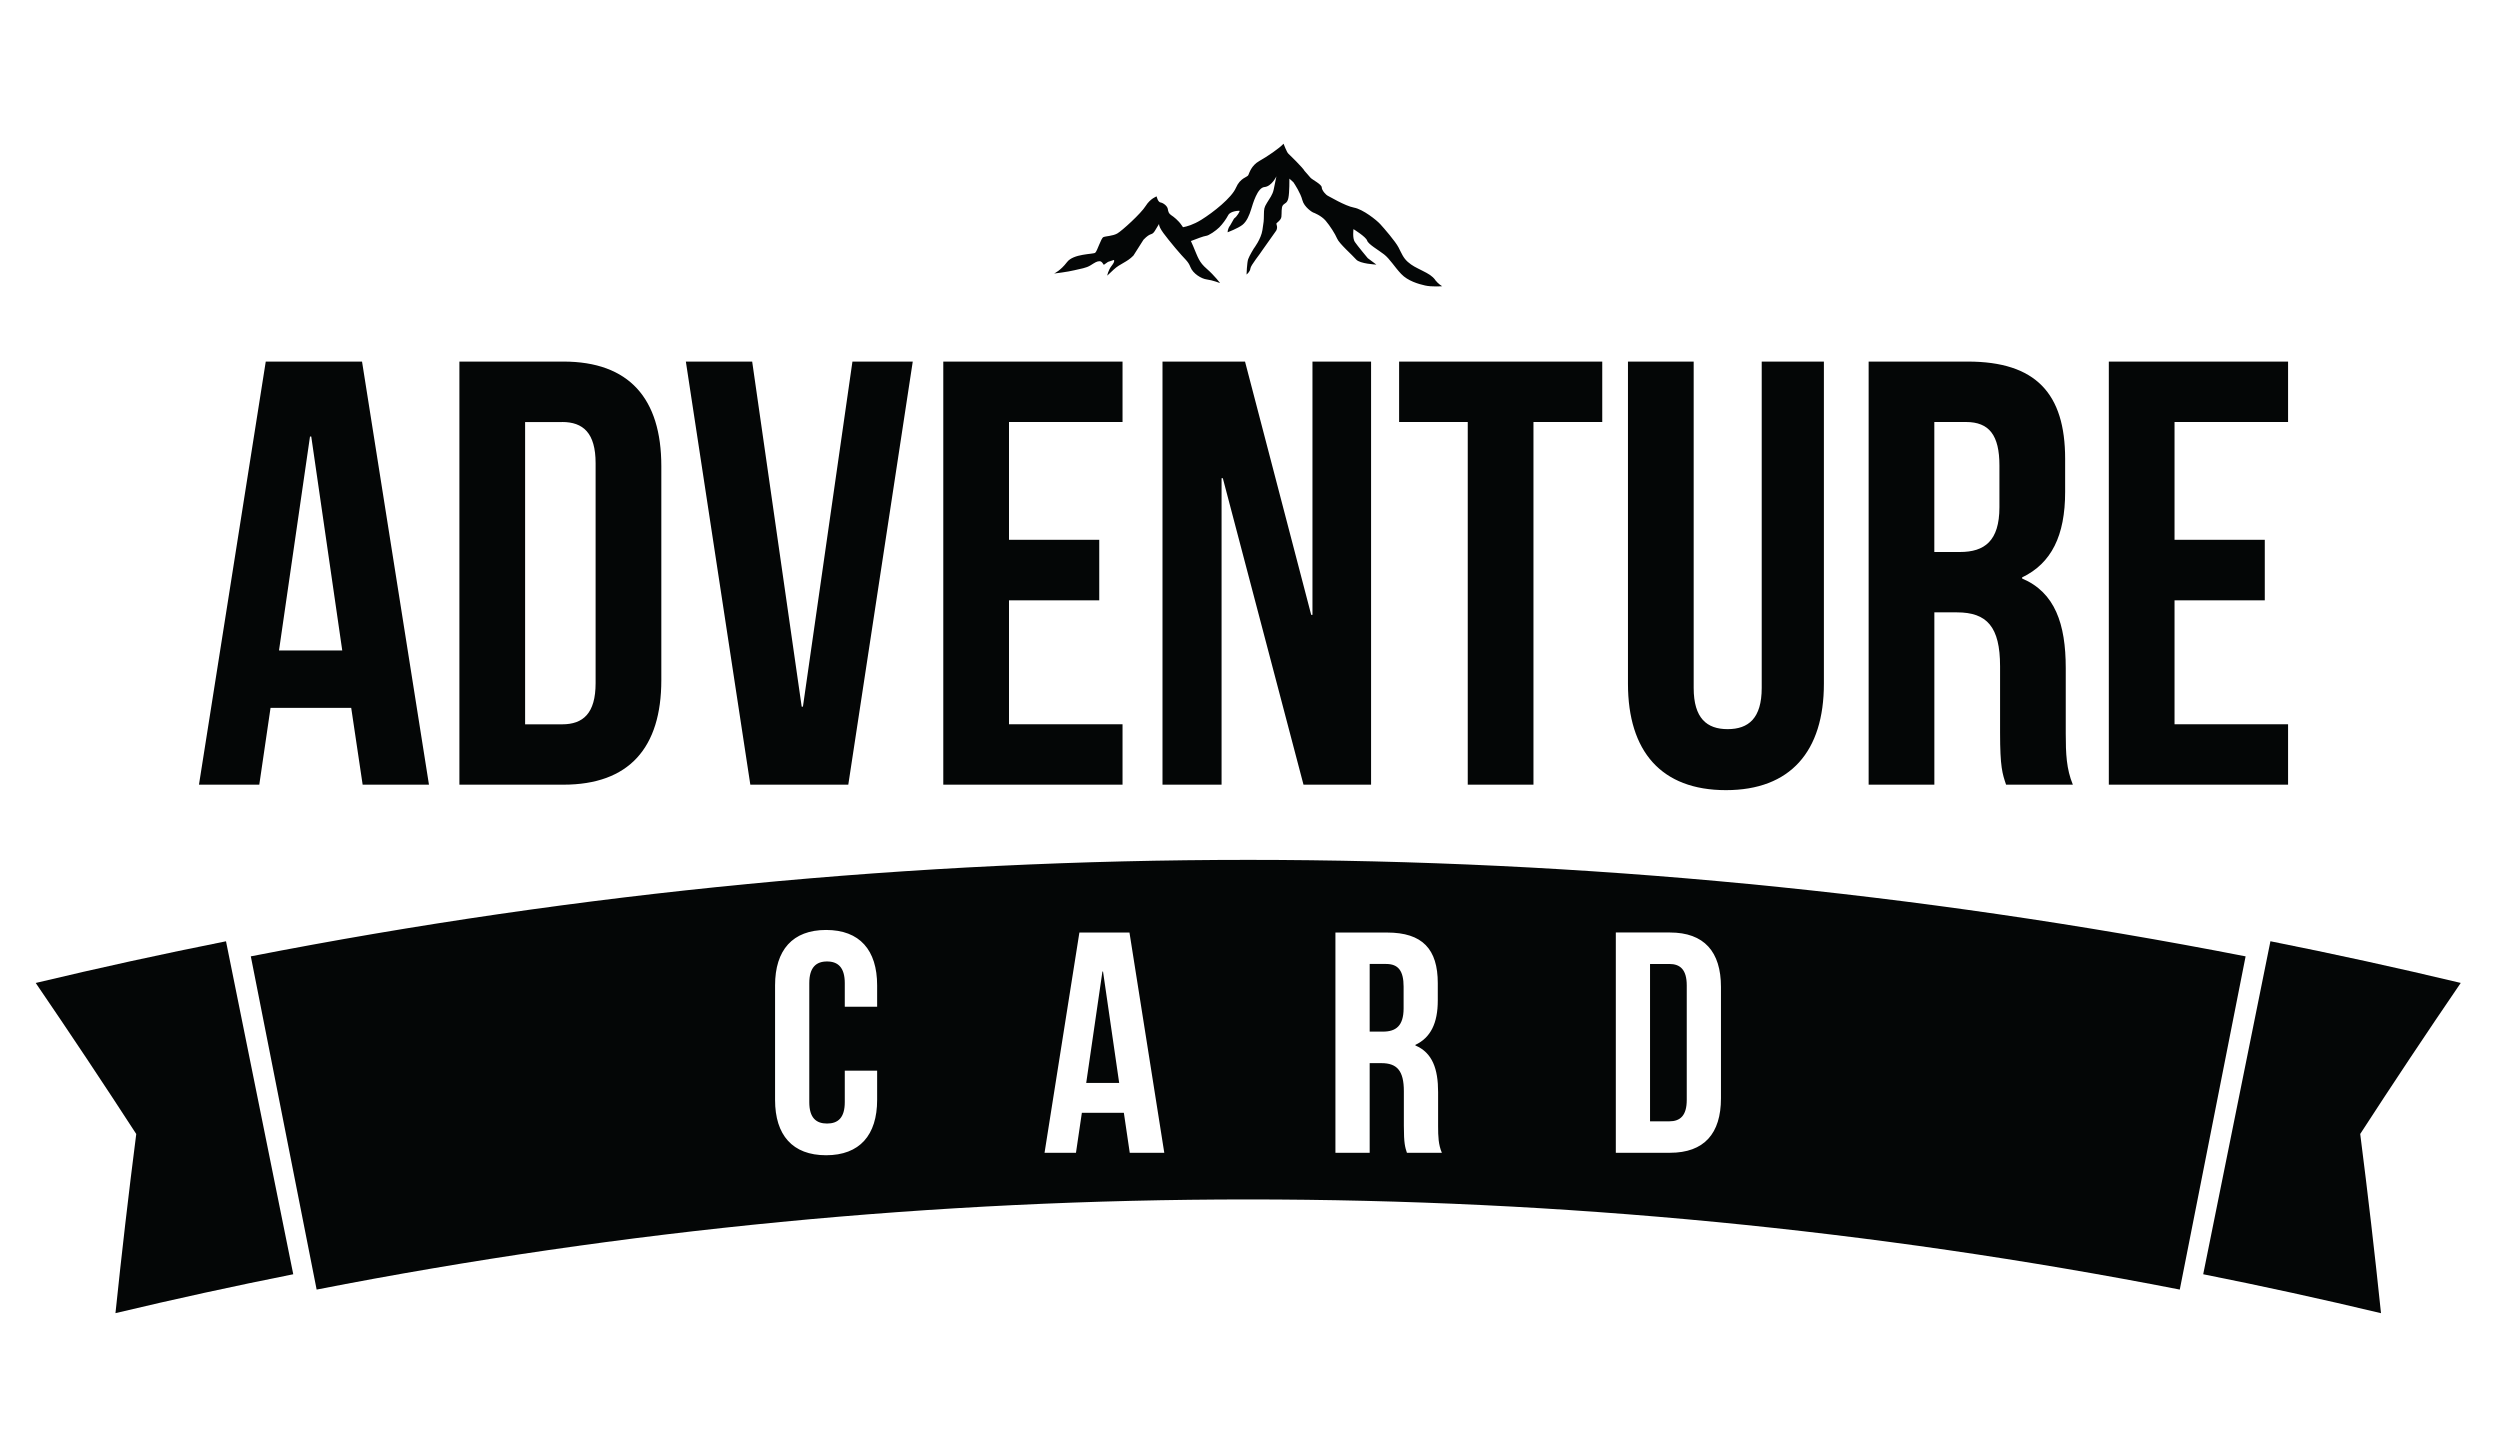 <svg width="70" height="40" viewBox="0 0 70 40" xmlns="http://www.w3.org/2000/svg"><title>adventurecard</title><desc>Created with Sketch.</desc><g fill="#040606" fill-rule="nonzero"><path d="M46.741 26.991c.304 0 .488.158.488.6v3.207c0 .44-.184.599-.488.599h-.54v-4.406h.54zm-1.498 5.287h1.515c.958 0 1.429-.537 1.429-1.525v-3.119c0-.986-.471-1.524-1.429-1.524h-1.515v6.168zm-6.43-5.287c.339 0 .488.193.488.635v.607c0 .494-.218.652-.576.652h-.374v-1.894h.461zm1.559 5.287c-.096-.229-.105-.449-.105-.749v-.952c0-.643-.157-1.101-.636-1.304v-.017c.427-.202.627-.607.627-1.242v-.485c0-.952-.427-1.418-1.42-1.418h-1.446v6.168h.959v-2.511h.33c.435 0 .627.212.627.784v.969c0 .503.035.6.086.758h.976zm-9.504-5.075h.017l.452 3.119h-.923l.454-3.119zm.758-1.092h-1.403l-.976 6.168h.88l.165-1.12h1.176l.165 1.12h.967l-.975-6.168zm-7.972 3.868v.88c0 .441-.191.6-.497.6-.304 0-.497-.158-.497-.6v-3.331c0-.44.192-.607.497-.607.306 0 .497.167.497.607v.661h.906v-.599c0-.988-.488-1.551-1.429-1.551-.94 0-1.429.564-1.429 1.551v3.207c0 .986.488 1.55 1.429 1.55.94 0 1.429-.564 1.429-1.55v-.819h-.906zm-16.632-3.201c18.442-3.602 37.413-3.602 55.855 0l-1.843 9.33c-17.225-3.365-34.944-3.365-52.168 0l-1.843-9.33z" id="Shape"/><g id="Group"><path d="M10.136 10.125h-2.695l-1.87 11.846h1.689l.315-2.15h2.259l.32 2.15h1.857l-1.874-11.846zm-1.456 2.097h.035l.868 5.991h-1.771l.868-5.991zM12.863 21.971h2.911c1.84 0 2.743-1.031 2.743-2.928v-5.991c0-1.896-.903-2.928-2.743-2.928h-2.911v11.846zm2.877-10.155c.587 0 .937.306.937 1.154v6.157c0 .848-.35 1.154-.937 1.154h-1.037v-8.464h1.037zM21.061 10.125h-1.857l1.805 11.846h2.743l1.805-11.846h-1.689l-1.386 9.661h-.035zM28.252 11.816h3.179v-1.691h-5.019v11.846h5.019v-1.691h-3.179v-3.47h2.527v-1.695h-2.527z" id="Shape"/></g><g id="Group"><path id="Shape" d="M36.498 21.971h1.892v-11.846h-1.641v7.092h-.035l-1.853-7.092h-2.311v11.846h1.654v-8.582h.035zM39.175 11.816h1.922v10.155h1.84v-10.155h1.926v-1.691h-5.688z"/></g><g><path d="M45.583 10.125v9.019c0 1.896.933 2.98 2.743 2.98 1.805 0 2.743-1.084 2.743-2.98v-9.019h-1.741v9.137c0 .848-.367 1.154-.955 1.154-.583 0-.95-.306-.95-1.154v-9.137h-1.84zM58.04 21.971c-.181-.441-.199-.865-.199-1.438v-1.827c0-1.237-.302-2.119-1.222-2.508v-.031c.821-.393 1.205-1.171 1.205-2.39v-.931c0-1.827-.821-2.722-2.725-2.722h-2.777v11.846h1.84v-4.824h.635c.838 0 1.205.406 1.205 1.508v1.861c0 .966.065 1.149.168 1.455h1.87zm-2.993-10.155c.652 0 .937.371.937 1.219v1.167c0 .948-.419 1.254-1.106 1.254h-.717v-3.64h.885zM60.887 11.816h3.179v-1.691h-5.019v11.846h5.019v-1.691h-3.179v-3.47h2.527v-1.695h-2.527z" id="Shape"/></g><path d="M40.187 7.838c-.087-.114-.182-.169-.366-.261-.182-.093-.274-.131-.404-.245-.128-.114-.171-.236-.258-.404-.087-.168-.411-.543-.512-.652-.099-.11-.483-.417-.736-.463-.254-.047-.707-.324-.736-.333-.029-.008-.166-.143-.166-.232 0-.088-.271-.218-.316-.273l-.166-.19c-.038-.08-.421-.454-.458-.488-.038-.034-.13-.273-.13-.273-.117.13-.454.357-.678.484-.225.127-.279.333-.308.395-.029.063-.225.072-.346.354-.121.282-.637.69-.97.897-.229.142-.41.189-.513.208l-.036-.052c-.094-.14-.225-.24-.294-.285-.068-.044-.084-.097-.096-.176-.013-.08-.125-.168-.203-.18-.078-.013-.109-.17-.109-.17s-.175.057-.307.268c-.131.212-.667.698-.796.771-.127.072-.319.072-.387.101-.069.028-.172.395-.231.439-.059.044-.609.022-.789.262-.181.239-.361.319-.361.319s.382-.045.567-.092c.184-.047.324-.057.455-.139.132-.082.166-.108.244-.114.078-.007.112.097.127.101l.116-.082.163-.054s.046.028-.056.157c-.104.13-.128.282-.128.282l.181-.17c.181-.17.368-.202.552-.392l.282-.444c.212-.22.221-.103.312-.238l.124-.205c-.009.12.181.341.456.676.275.334.35.35.422.533.071.184.309.329.461.347.153.019.369.101.369.101s-.15-.204-.371-.398c-.222-.192-.244-.312-.384-.64l-.062-.139c.133-.052.368-.141.42-.144.076-.003.283-.147.375-.239.092-.093.188-.224.251-.343.062-.119.32-.129.32-.116 0 .012-.058.139-.158.214l-.108.19c-.076.096-.071.193-.071.193s.287-.109.412-.206c.124-.097.195-.274.245-.434.05-.159.175-.611.375-.627.2-.017.333-.299.333-.299l-.075.366c-.033.156-.112.245-.191.379-.08.134-.08.156-.084.34-.003.184-.003.166-.041.418s-.242.518-.242.518-.124.202-.158.299c-.033.096-.045.429-.045.429s.099-.076.108-.168c.008-.093.274-.409.341-.522l.382-.54c.051-.096.004-.168.004-.193 0-.025.13-.093.141-.193.013-.102-.008-.261.042-.324s.121-.05.153-.202c.033-.152.029-.543.029-.543l.112.101c.038.056.201.304.251.501.05.198.283.341.299.345.017.004.233.088.354.232.121.143.262.363.321.501.057.139.428.463.532.584.104.122.566.143.566.143l-.241-.18s-.292-.35-.363-.456c-.07-.105-.037-.357-.037-.357s.349.214.382.32c.033.105.312.261.474.387.163.127.292.35.479.547.187.198.487.283.669.324.184.043.479.021.479.021s-.109-.062-.197-.176M6.328 26.356c-1.781.355-3.558.744-5.328 1.167.957 1.402 1.895 2.811 2.815 4.229-.215 1.674-.408 3.346-.582 5.016 1.653-.394 3.313-.757 4.978-1.089l-1.883-9.323M61.69 35.679c1.665.332 3.324.695 4.978 1.09-.174-1.671-.368-3.344-.582-5.018.92-1.418 1.858-2.828 2.815-4.229-1.771-.423-3.547-.812-5.329-1.167l-1.882 9.323"/></g></svg>